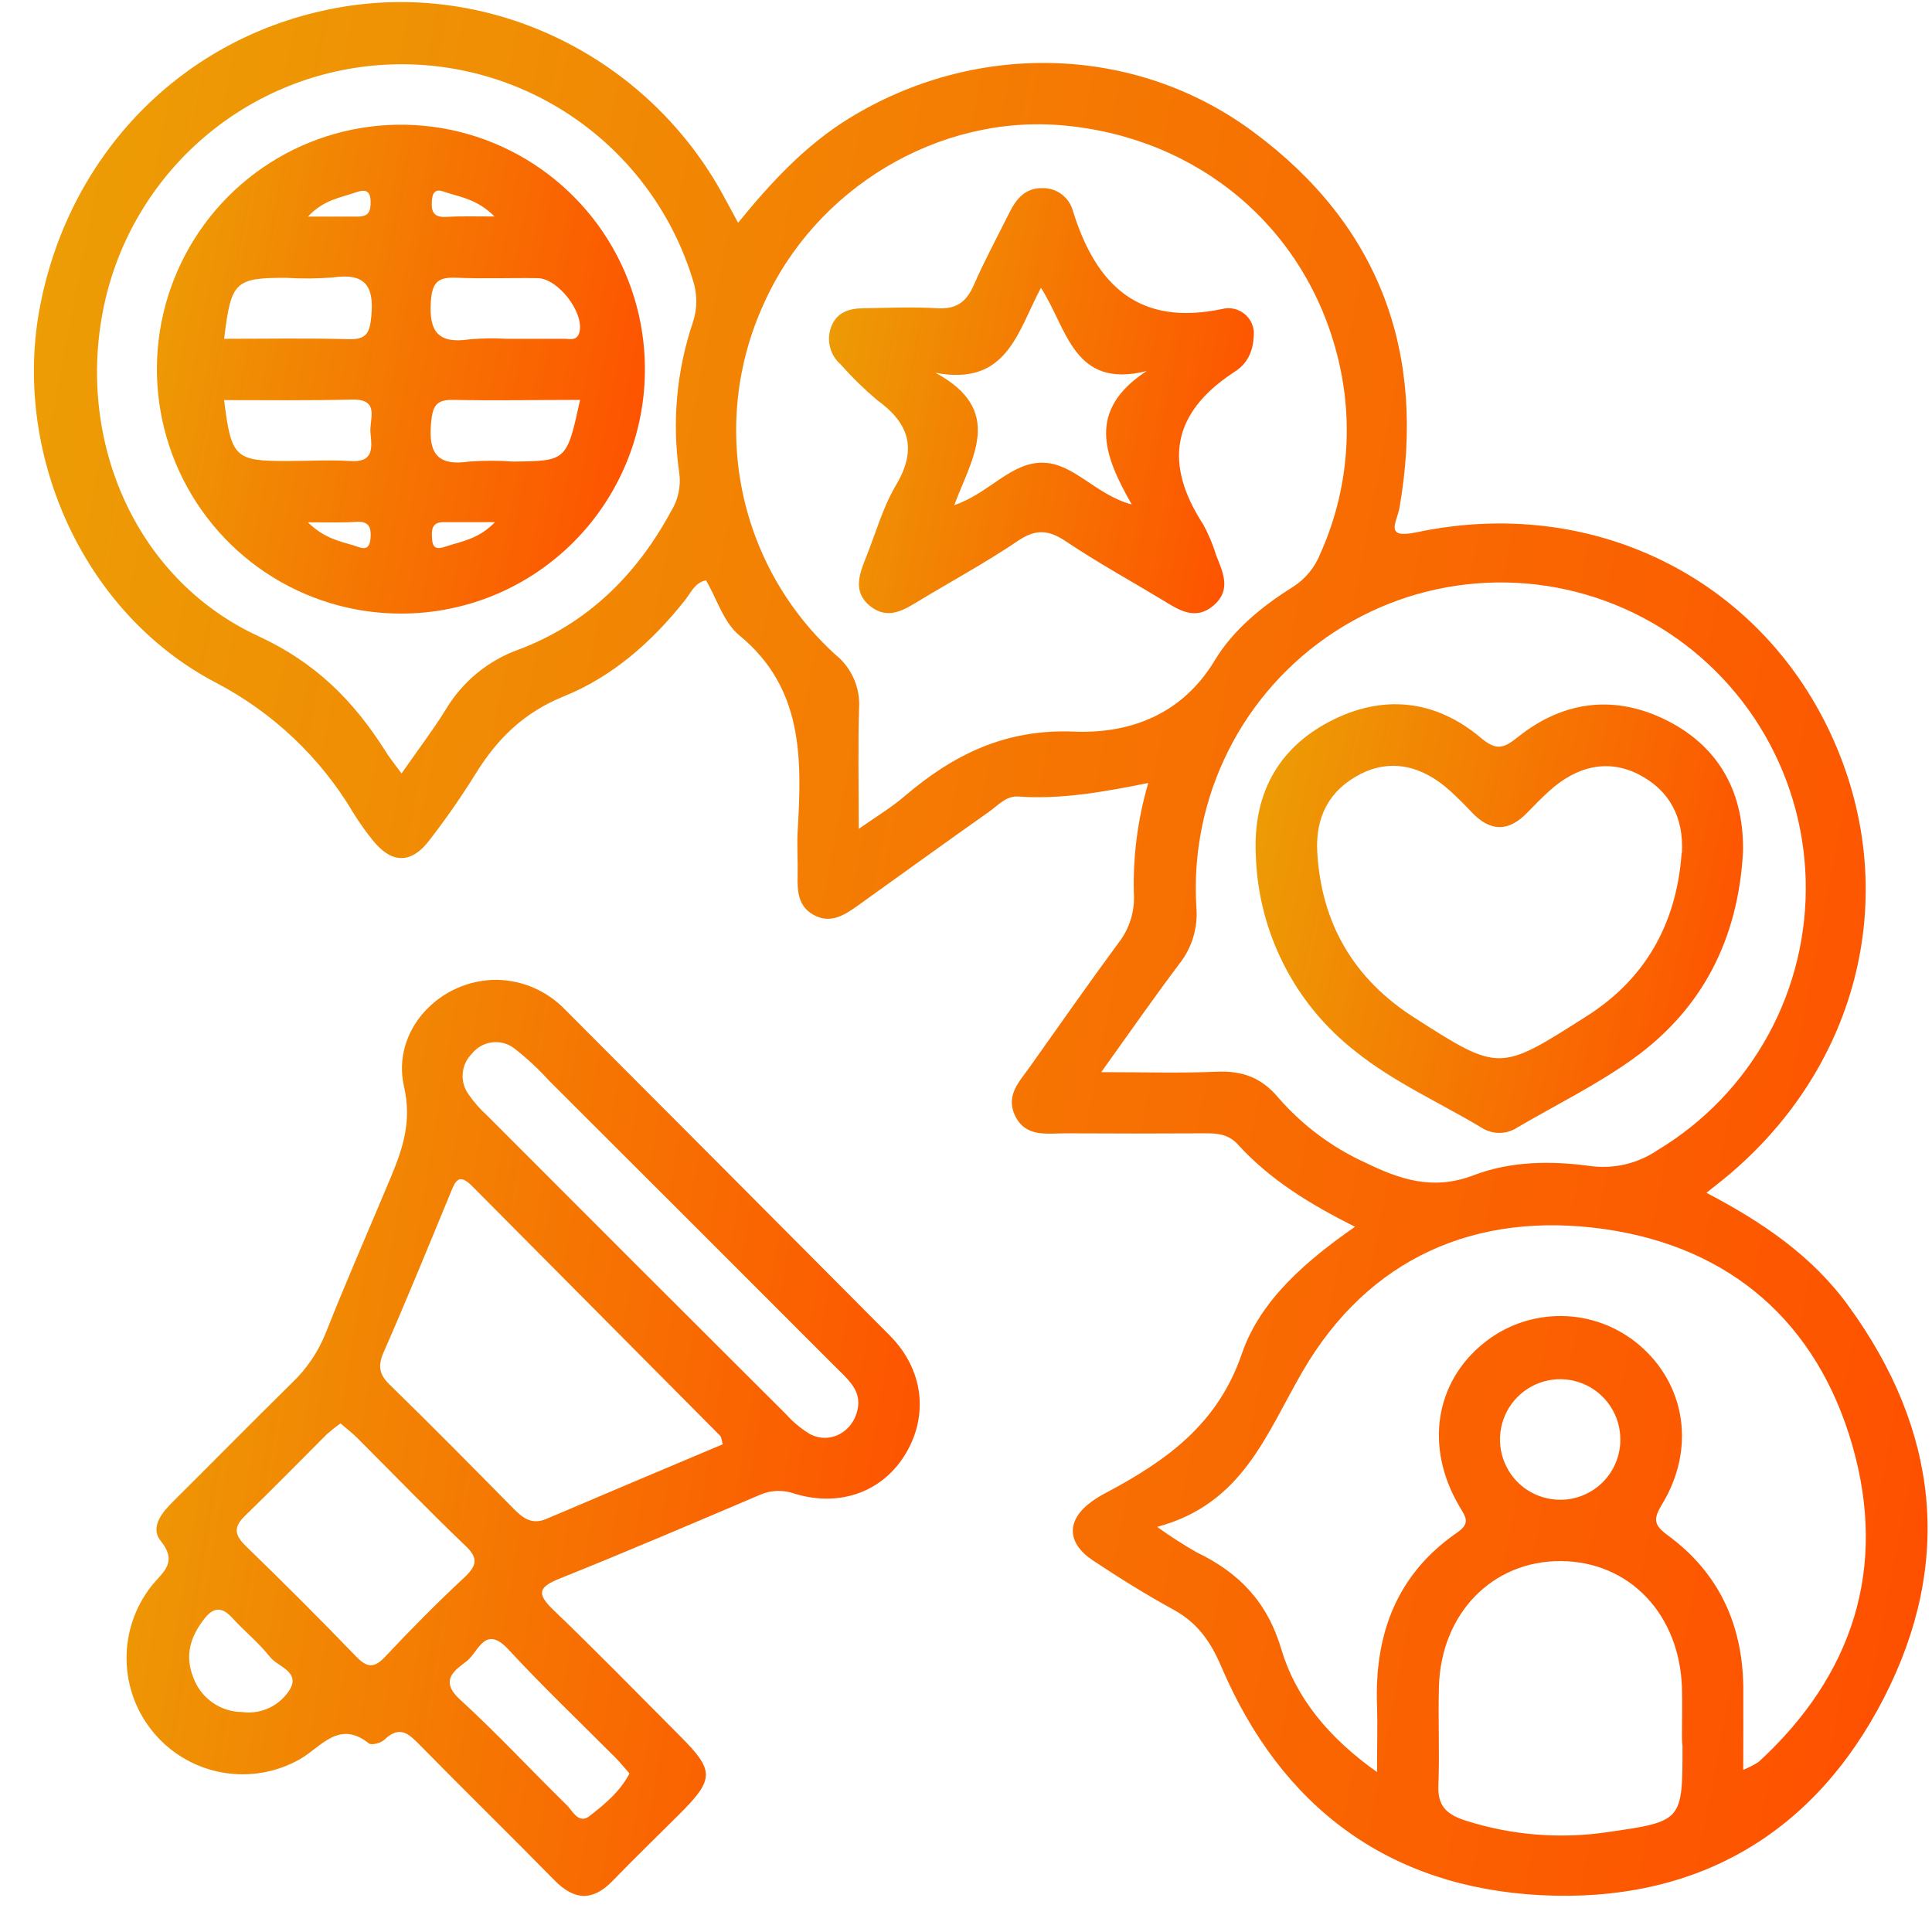 <svg width="51" height="51" viewBox="0 0 51 51" fill="none" xmlns="http://www.w3.org/2000/svg">
<path d="M35.769 32.383C34.55 31.775 33.513 31.128 32.683 30.218C32.429 29.936 32.133 29.915 31.799 29.917C30.575 29.924 29.352 29.924 28.131 29.917C27.634 29.917 27.074 30.031 26.794 29.449C26.54 28.911 26.911 28.553 27.186 28.162C27.963 27.069 28.73 25.968 29.526 24.889C29.819 24.515 29.963 24.046 29.931 23.571C29.906 22.59 30.035 21.61 30.312 20.668C29.154 20.902 28.029 21.107 26.88 21.026C26.555 21.006 26.344 21.263 26.104 21.431C24.936 22.256 23.778 23.093 22.613 23.928C22.255 24.181 21.898 24.391 21.463 24.143C21.069 23.917 21.046 23.525 21.055 23.123C21.064 22.722 21.037 22.345 21.055 21.958C21.166 20.044 21.221 18.173 19.514 16.769C19.105 16.434 18.927 15.817 18.638 15.321C18.346 15.373 18.241 15.643 18.083 15.842C17.217 16.938 16.172 17.859 14.896 18.377C13.823 18.809 13.123 19.504 12.547 20.438C12.17 21.045 11.761 21.632 11.322 22.197C10.853 22.806 10.339 22.797 9.853 22.197C9.664 21.966 9.491 21.723 9.334 21.469C8.462 19.995 7.194 18.796 5.675 18.008C2.136 16.142 0.309 11.885 1.063 8.053C1.875 3.916 4.992 0.849 9.064 0.178C13.02 -0.472 17.024 1.489 19.024 5.034C19.167 5.29 19.303 5.55 19.484 5.88C20.361 4.805 21.264 3.833 22.409 3.127C25.73 1.082 29.954 1.155 33.089 3.485C36.422 5.952 37.655 9.316 36.944 13.398C36.875 13.794 36.52 14.236 37.401 14.05C42.002 13.079 46.382 15.222 48.315 19.347C50.247 23.471 49.123 28.151 45.52 31.11L45.046 31.487C46.518 32.259 47.842 33.15 48.803 34.484C51.177 37.75 51.567 41.254 49.726 44.83C47.864 48.45 44.736 50.236 40.675 50.028C36.649 49.82 33.819 47.698 32.239 43.994C31.953 43.324 31.607 42.84 30.986 42.496C30.256 42.096 29.546 41.654 28.852 41.193C28.158 40.732 28.136 40.128 28.827 39.63C28.949 39.544 29.077 39.467 29.21 39.399C30.793 38.554 32.153 37.594 32.788 35.717C33.278 34.312 34.475 33.286 35.769 32.383ZM22.669 21.879C23.189 21.521 23.549 21.299 23.864 21.03C25.161 19.922 26.535 19.237 28.356 19.313C29.8 19.37 31.194 18.881 32.064 17.436C32.55 16.628 33.316 16.002 34.137 15.489C34.462 15.28 34.712 14.974 34.853 14.615C35.581 12.996 35.745 11.179 35.32 9.456C34.477 6.013 31.641 3.629 28.058 3.31C24.774 3.016 21.511 4.97 20.149 8.047C19.448 9.591 19.255 11.319 19.599 12.981C19.943 14.643 20.805 16.151 22.062 17.289C22.268 17.456 22.431 17.67 22.538 17.913C22.645 18.155 22.693 18.42 22.678 18.685C22.645 19.689 22.669 20.695 22.669 21.879ZM46.017 46.719C46.159 46.662 46.296 46.592 46.425 46.509C48.917 44.22 49.825 41.385 48.898 38.157C47.971 34.928 45.702 32.926 42.362 32.446C38.95 31.96 36.123 33.215 34.388 36.197C33.418 37.866 32.806 39.7 30.546 40.306C30.881 40.547 31.228 40.771 31.586 40.976C32.704 41.514 33.45 42.276 33.826 43.541C34.202 44.806 35.068 45.871 36.35 46.778C36.35 46.075 36.367 45.548 36.35 45.022C36.281 43.138 36.869 41.555 38.465 40.456C38.848 40.193 38.669 40.022 38.51 39.739C37.615 38.201 37.88 36.502 39.151 35.468C39.732 34.991 40.462 34.734 41.214 34.74C41.965 34.745 42.691 35.014 43.266 35.5C44.495 36.543 44.767 38.237 43.876 39.707C43.632 40.108 43.656 40.257 44.031 40.533C45.37 41.516 45.999 42.878 46.019 44.536C46.023 45.224 46.017 45.907 46.017 46.719ZM29.07 28.302C30.212 28.302 31.158 28.332 32.112 28.291C32.788 28.262 33.296 28.438 33.749 28.981C34.379 29.704 35.155 30.285 36.027 30.684C36.943 31.13 37.816 31.437 38.9 31.024C39.868 30.651 40.95 30.637 41.993 30.782C42.616 30.863 43.246 30.711 43.763 30.356C44.988 29.619 45.995 28.568 46.681 27.312C47.367 26.056 47.706 24.639 47.665 23.208C47.624 21.777 47.203 20.383 46.446 19.168C45.689 17.954 44.623 16.963 43.357 16.298C42.091 15.633 40.672 15.318 39.244 15.384C37.817 15.45 36.432 15.896 35.234 16.676C34.035 17.455 33.065 18.54 32.423 19.82C31.782 21.099 31.491 22.526 31.582 23.955C31.626 24.489 31.465 25.02 31.133 25.441C30.468 26.325 29.838 27.228 29.07 28.302ZM10.601 20.415C11.023 19.809 11.42 19.288 11.764 18.735C12.204 17.995 12.888 17.433 13.698 17.144C15.489 16.47 16.8 15.19 17.713 13.498C17.903 13.195 17.98 12.836 17.931 12.482C17.736 11.149 17.859 9.789 18.289 8.513C18.411 8.148 18.411 7.753 18.289 7.388C17.771 5.694 16.71 4.22 15.27 3.192C13.831 2.164 12.094 1.64 10.327 1.701C8.561 1.762 6.863 2.405 5.498 3.531C4.133 4.656 3.177 6.2 2.777 7.925C1.954 11.51 3.523 15.274 6.827 16.796C8.341 17.497 9.332 18.502 10.164 19.811C10.264 19.979 10.397 20.141 10.601 20.419V20.415ZM44.4 45.823C44.4 45.407 44.411 44.989 44.4 44.568C44.341 42.611 43.013 41.22 41.204 41.209C39.396 41.198 38.034 42.593 37.984 44.534C37.961 45.396 38.004 46.262 37.97 47.124C37.946 47.662 38.172 47.893 38.685 48.058C39.906 48.449 41.2 48.552 42.468 48.359C44.418 48.079 44.414 48.062 44.414 46.088C44.402 46.002 44.402 45.912 44.4 45.823ZM42.773 37.992C42.772 37.676 42.677 37.369 42.501 37.108C42.325 36.847 42.076 36.644 41.784 36.525C41.493 36.406 41.173 36.376 40.865 36.44C40.557 36.503 40.275 36.657 40.054 36.881C39.833 37.105 39.683 37.39 39.624 37.7C39.565 38.009 39.599 38.329 39.722 38.62C39.844 38.91 40.05 39.157 40.313 39.33C40.576 39.502 40.885 39.593 41.199 39.59C41.407 39.589 41.613 39.547 41.805 39.465C41.997 39.384 42.171 39.266 42.317 39.118C42.463 38.969 42.579 38.793 42.657 38.6C42.735 38.407 42.775 38.2 42.773 37.992Z" fill="url(#paint0_linear_1_145)"/>
<path d="M13.136 25.866C13.799 25.882 14.429 26.156 14.895 26.629C17.757 29.497 20.62 32.37 23.483 35.249C24.377 36.145 24.515 37.35 23.914 38.363C23.313 39.375 22.182 39.797 20.974 39.429C20.673 39.321 20.341 39.334 20.049 39.465C18.299 40.209 16.55 40.958 14.784 41.666C14.229 41.89 14.145 42.053 14.605 42.496C15.746 43.589 16.849 44.722 17.965 45.842C18.86 46.739 18.86 46.965 17.94 47.884C17.349 48.474 16.748 49.054 16.167 49.655C15.641 50.193 15.161 50.167 14.639 49.637C13.469 48.445 12.274 47.278 11.104 46.086C10.806 45.785 10.567 45.522 10.148 45.923C10.059 46.011 9.81 46.077 9.738 46.022C8.949 45.394 8.486 46.108 7.924 46.434C7.305 46.788 6.583 46.914 5.881 46.792C5.179 46.67 4.541 46.307 4.078 45.765C3.614 45.223 3.353 44.536 3.341 43.822C3.328 43.108 3.564 42.413 4.008 41.854C4.296 41.496 4.704 41.252 4.244 40.678C3.943 40.306 4.296 39.904 4.602 39.603C5.639 38.572 6.665 37.531 7.706 36.506C8.095 36.136 8.4 35.686 8.599 35.186C9.146 33.803 9.747 32.44 10.322 31.064C10.638 30.304 10.874 29.594 10.665 28.683C10.325 27.194 11.619 25.841 13.136 25.866ZM19.078 38.121C19.046 38.01 19.046 37.941 19.01 37.9C16.833 35.706 14.653 33.512 12.47 31.317C12.1 30.94 12.014 31.193 11.884 31.51C11.307 32.91 10.735 34.31 10.127 35.697C9.971 36.056 10.008 36.282 10.286 36.552C11.392 37.628 12.481 38.735 13.567 39.836C13.814 40.087 14.056 40.254 14.426 40.094C15.978 39.433 17.528 38.777 19.078 38.126V38.121ZM22.656 37.013C22.656 36.626 22.322 36.353 22.03 36.059C19.525 33.55 17.014 31.041 14.498 28.531C14.218 28.222 13.912 27.937 13.583 27.68C13.415 27.548 13.202 27.489 12.99 27.515C12.779 27.541 12.586 27.65 12.454 27.818C12.314 27.957 12.229 28.143 12.214 28.34C12.199 28.538 12.255 28.734 12.372 28.893C12.508 29.09 12.666 29.27 12.843 29.431C15.479 32.073 18.116 34.708 20.754 37.337C20.934 37.537 21.141 37.71 21.37 37.85C21.941 38.164 22.635 37.746 22.66 37.018L22.656 37.013ZM8.99 37.574C8.866 37.661 8.747 37.755 8.633 37.855C7.917 38.572 7.201 39.302 6.475 40.006C6.158 40.309 6.187 40.517 6.487 40.809C7.47 41.765 8.443 42.733 9.395 43.722C9.694 44.032 9.878 44.045 10.178 43.722C10.851 43.005 11.545 42.304 12.265 41.634C12.606 41.313 12.623 41.114 12.265 40.784C11.295 39.856 10.363 38.889 9.413 37.941C9.291 37.821 9.152 37.715 8.994 37.579L8.99 37.574ZM16.612 46.81C16.487 46.669 16.376 46.531 16.255 46.407C15.308 45.455 14.333 44.529 13.419 43.539C12.803 42.88 12.633 43.596 12.333 43.839C12.032 44.08 11.572 44.34 12.143 44.864C13.111 45.747 14.005 46.714 14.943 47.633C15.122 47.801 15.272 48.18 15.58 47.925C15.963 47.624 16.362 47.303 16.616 46.816L16.612 46.81ZM6.414 45.197C6.654 45.225 6.898 45.185 7.116 45.08C7.334 44.975 7.518 44.811 7.647 44.606C7.935 44.122 7.33 44.002 7.121 43.733C6.829 43.362 6.45 43.059 6.13 42.707C5.867 42.421 5.648 42.413 5.403 42.72C5.026 43.197 4.866 43.702 5.108 44.295C5.207 44.56 5.385 44.789 5.618 44.949C5.85 45.11 6.126 45.195 6.409 45.194L6.414 45.197Z" fill="url(#paint1_linear_1_145)"/>
<path d="M33.099 8.766C33.099 9.383 32.842 9.662 32.55 9.841C30.924 10.917 30.724 12.247 31.763 13.846C31.905 14.106 32.02 14.381 32.106 14.665C32.285 15.113 32.507 15.575 32.04 15.979C31.573 16.382 31.146 16.122 30.736 15.868C29.87 15.344 28.981 14.857 28.143 14.294C27.686 13.986 27.346 13.955 26.873 14.276C26.038 14.842 25.145 15.325 24.279 15.848C23.864 16.101 23.443 16.375 22.973 16.002C22.502 15.629 22.683 15.152 22.866 14.699C23.121 14.064 23.306 13.389 23.651 12.808C24.215 11.858 24.009 11.18 23.157 10.564C22.816 10.276 22.495 9.963 22.2 9.628C22.063 9.512 21.964 9.357 21.916 9.183C21.868 9.009 21.873 8.825 21.931 8.655C22.071 8.248 22.406 8.142 22.783 8.137C23.438 8.126 24.095 8.099 24.751 8.137C25.245 8.165 25.51 7.972 25.703 7.531C25.988 6.879 26.329 6.248 26.648 5.609C26.827 5.251 27.063 4.955 27.524 4.966C27.706 4.963 27.884 5.022 28.029 5.132C28.174 5.242 28.278 5.398 28.324 5.574C28.933 7.527 30.056 8.621 32.26 8.157C32.356 8.132 32.456 8.129 32.554 8.147C32.651 8.166 32.743 8.205 32.823 8.264C32.903 8.322 32.969 8.397 33.017 8.484C33.065 8.571 33.093 8.667 33.099 8.766ZM30.258 9.797C28.333 10.275 28.176 8.675 27.478 7.597C26.854 8.77 26.583 10.198 24.694 9.841C26.542 10.836 25.646 12.102 25.19 13.335C26.123 13.019 26.691 12.186 27.549 12.215C28.362 12.242 28.92 13.059 29.875 13.317C29.138 12.023 28.678 10.84 30.264 9.797H30.258Z" fill="url(#paint2_linear_1_145)"/>
<path d="M46.01 22.51C45.878 24.797 44.937 26.633 43.119 27.943C42.158 28.633 41.081 29.162 40.056 29.761C39.919 29.853 39.758 29.903 39.593 29.906C39.428 29.909 39.266 29.864 39.125 29.777C38.007 29.105 36.8 28.574 35.776 27.75C34.987 27.135 34.342 26.354 33.889 25.462C33.435 24.57 33.183 23.588 33.151 22.587C33.069 21.01 33.702 19.777 35.098 19.047C36.493 18.318 37.886 18.461 39.093 19.479C39.532 19.85 39.723 19.73 40.092 19.438C41.301 18.483 42.657 18.334 44.028 19.031C45.425 19.748 46.048 20.98 46.01 22.51ZM44.4 22.51C44.443 21.587 44.09 20.876 43.266 20.447C42.473 20.037 41.641 20.202 40.891 20.885C40.693 21.064 40.505 21.256 40.319 21.449C39.834 21.955 39.349 21.967 38.857 21.449C38.678 21.256 38.483 21.064 38.286 20.883C37.535 20.198 36.705 20.028 35.914 20.433C35.086 20.856 34.722 21.566 34.772 22.487C34.878 24.376 35.735 25.837 37.322 26.855C39.575 28.3 39.582 28.289 41.836 26.855C43.423 25.866 44.255 24.398 44.391 22.519L44.4 22.51Z" fill="url(#paint3_linear_1_145)"/>
<path d="M10.583 16.197C9.31 16.197 8.066 15.82 7.008 15.112C5.949 14.404 5.124 13.398 4.635 12.221C4.147 11.044 4.017 9.748 4.263 8.497C4.51 7.246 5.12 6.096 6.018 5.192C6.915 4.289 8.06 3.672 9.308 3.419C10.555 3.167 11.849 3.291 13.027 3.774C14.204 4.258 15.212 5.08 15.924 6.137C16.635 7.195 17.018 8.439 17.024 9.714C17.029 10.564 16.866 11.407 16.545 12.194C16.223 12.981 15.749 13.697 15.151 14.299C14.552 14.902 13.84 15.38 13.056 15.706C12.272 16.031 11.432 16.198 10.583 16.197ZM5.917 8.943C7.015 8.943 8.11 8.922 9.203 8.954C9.688 8.968 9.762 8.775 9.803 8.337C9.878 7.533 9.624 7.205 8.795 7.323C8.382 7.356 7.966 7.36 7.552 7.334C6.199 7.334 6.099 7.43 5.917 8.943ZM13.37 8.943C13.873 8.943 14.378 8.943 14.88 8.943C15.036 8.943 15.238 9.017 15.299 8.755C15.415 8.242 14.73 7.348 14.192 7.343C13.476 7.332 12.769 7.362 12.061 7.332C11.588 7.31 11.411 7.422 11.374 7.952C11.316 8.771 11.583 9.08 12.393 8.958C12.718 8.929 13.045 8.924 13.37 8.943ZM5.915 10.556C6.103 12.073 6.199 12.17 7.554 12.17C8.117 12.17 8.683 12.136 9.243 12.17C9.876 12.218 9.817 11.811 9.78 11.426C9.742 11.082 10.048 10.53 9.296 10.547C8.167 10.576 7.044 10.562 5.915 10.562V10.556ZM15.312 10.556C14.167 10.556 13.072 10.58 11.978 10.556C11.493 10.542 11.42 10.736 11.379 11.171C11.304 11.976 11.558 12.308 12.386 12.184C12.771 12.156 13.156 12.156 13.54 12.184C14.959 12.17 14.959 12.17 15.312 10.56V10.556ZM8.132 5.717C8.658 5.717 9.057 5.717 9.454 5.717C9.74 5.717 9.787 5.566 9.783 5.326C9.783 5.02 9.631 4.991 9.389 5.079C8.991 5.22 8.545 5.271 8.132 5.715V5.717ZM13.057 5.717C12.632 5.292 12.227 5.215 11.842 5.1C11.664 5.047 11.434 4.912 11.402 5.28C11.379 5.552 11.42 5.74 11.76 5.726C12.143 5.703 12.524 5.715 13.061 5.715L13.057 5.717ZM8.123 13.783C8.552 14.206 8.955 14.285 9.339 14.399C9.518 14.453 9.747 14.589 9.78 14.22C9.803 13.95 9.762 13.76 9.422 13.774C9.041 13.801 8.658 13.788 8.123 13.788V13.783ZM13.057 13.783C12.521 13.783 12.13 13.783 11.733 13.783C11.376 13.772 11.388 14.011 11.408 14.254C11.431 14.537 11.619 14.477 11.785 14.421C12.188 14.288 12.63 14.231 13.061 13.79L13.057 13.783Z" fill="url(#paint4_linear_1_145)"/>
<defs>
<linearGradient id="paint0_linear_1_145" x1="0.895" y1="0.055" x2="58.357" y2="11.075" gradientUnits="userSpaceOnUse">
<stop stop-color="#EC9F05"/>
<stop offset="1" stop-color="#FF4E00"/>
</linearGradient>
<linearGradient id="paint1_linear_1_145" x1="3.34" y1="25.865" x2="27.626" y2="29.898" gradientUnits="userSpaceOnUse">
<stop stop-color="#EC9F05"/>
<stop offset="1" stop-color="#FF4E00"/>
</linearGradient>
<linearGradient id="paint2_linear_1_145" x1="21.884" y1="4.966" x2="34.777" y2="7.437" gradientUnits="userSpaceOnUse">
<stop stop-color="#EC9F05"/>
<stop offset="1" stop-color="#FF4E00"/>
</linearGradient>
<linearGradient id="paint3_linear_1_145" x1="33.144" y1="18.59" x2="47.783" y2="21.783" gradientUnits="userSpaceOnUse">
<stop stop-color="#EC9F05"/>
<stop offset="1" stop-color="#FF4E00"/>
</linearGradient>
<linearGradient id="paint4_linear_1_145" x1="4.142" y1="3.292" x2="18.952" y2="6.127" gradientUnits="userSpaceOnUse">
<stop stop-color="#EC9F05"/>
<stop offset="1" stop-color="#FF4E00"/>
</linearGradient>
</defs>
</svg>
